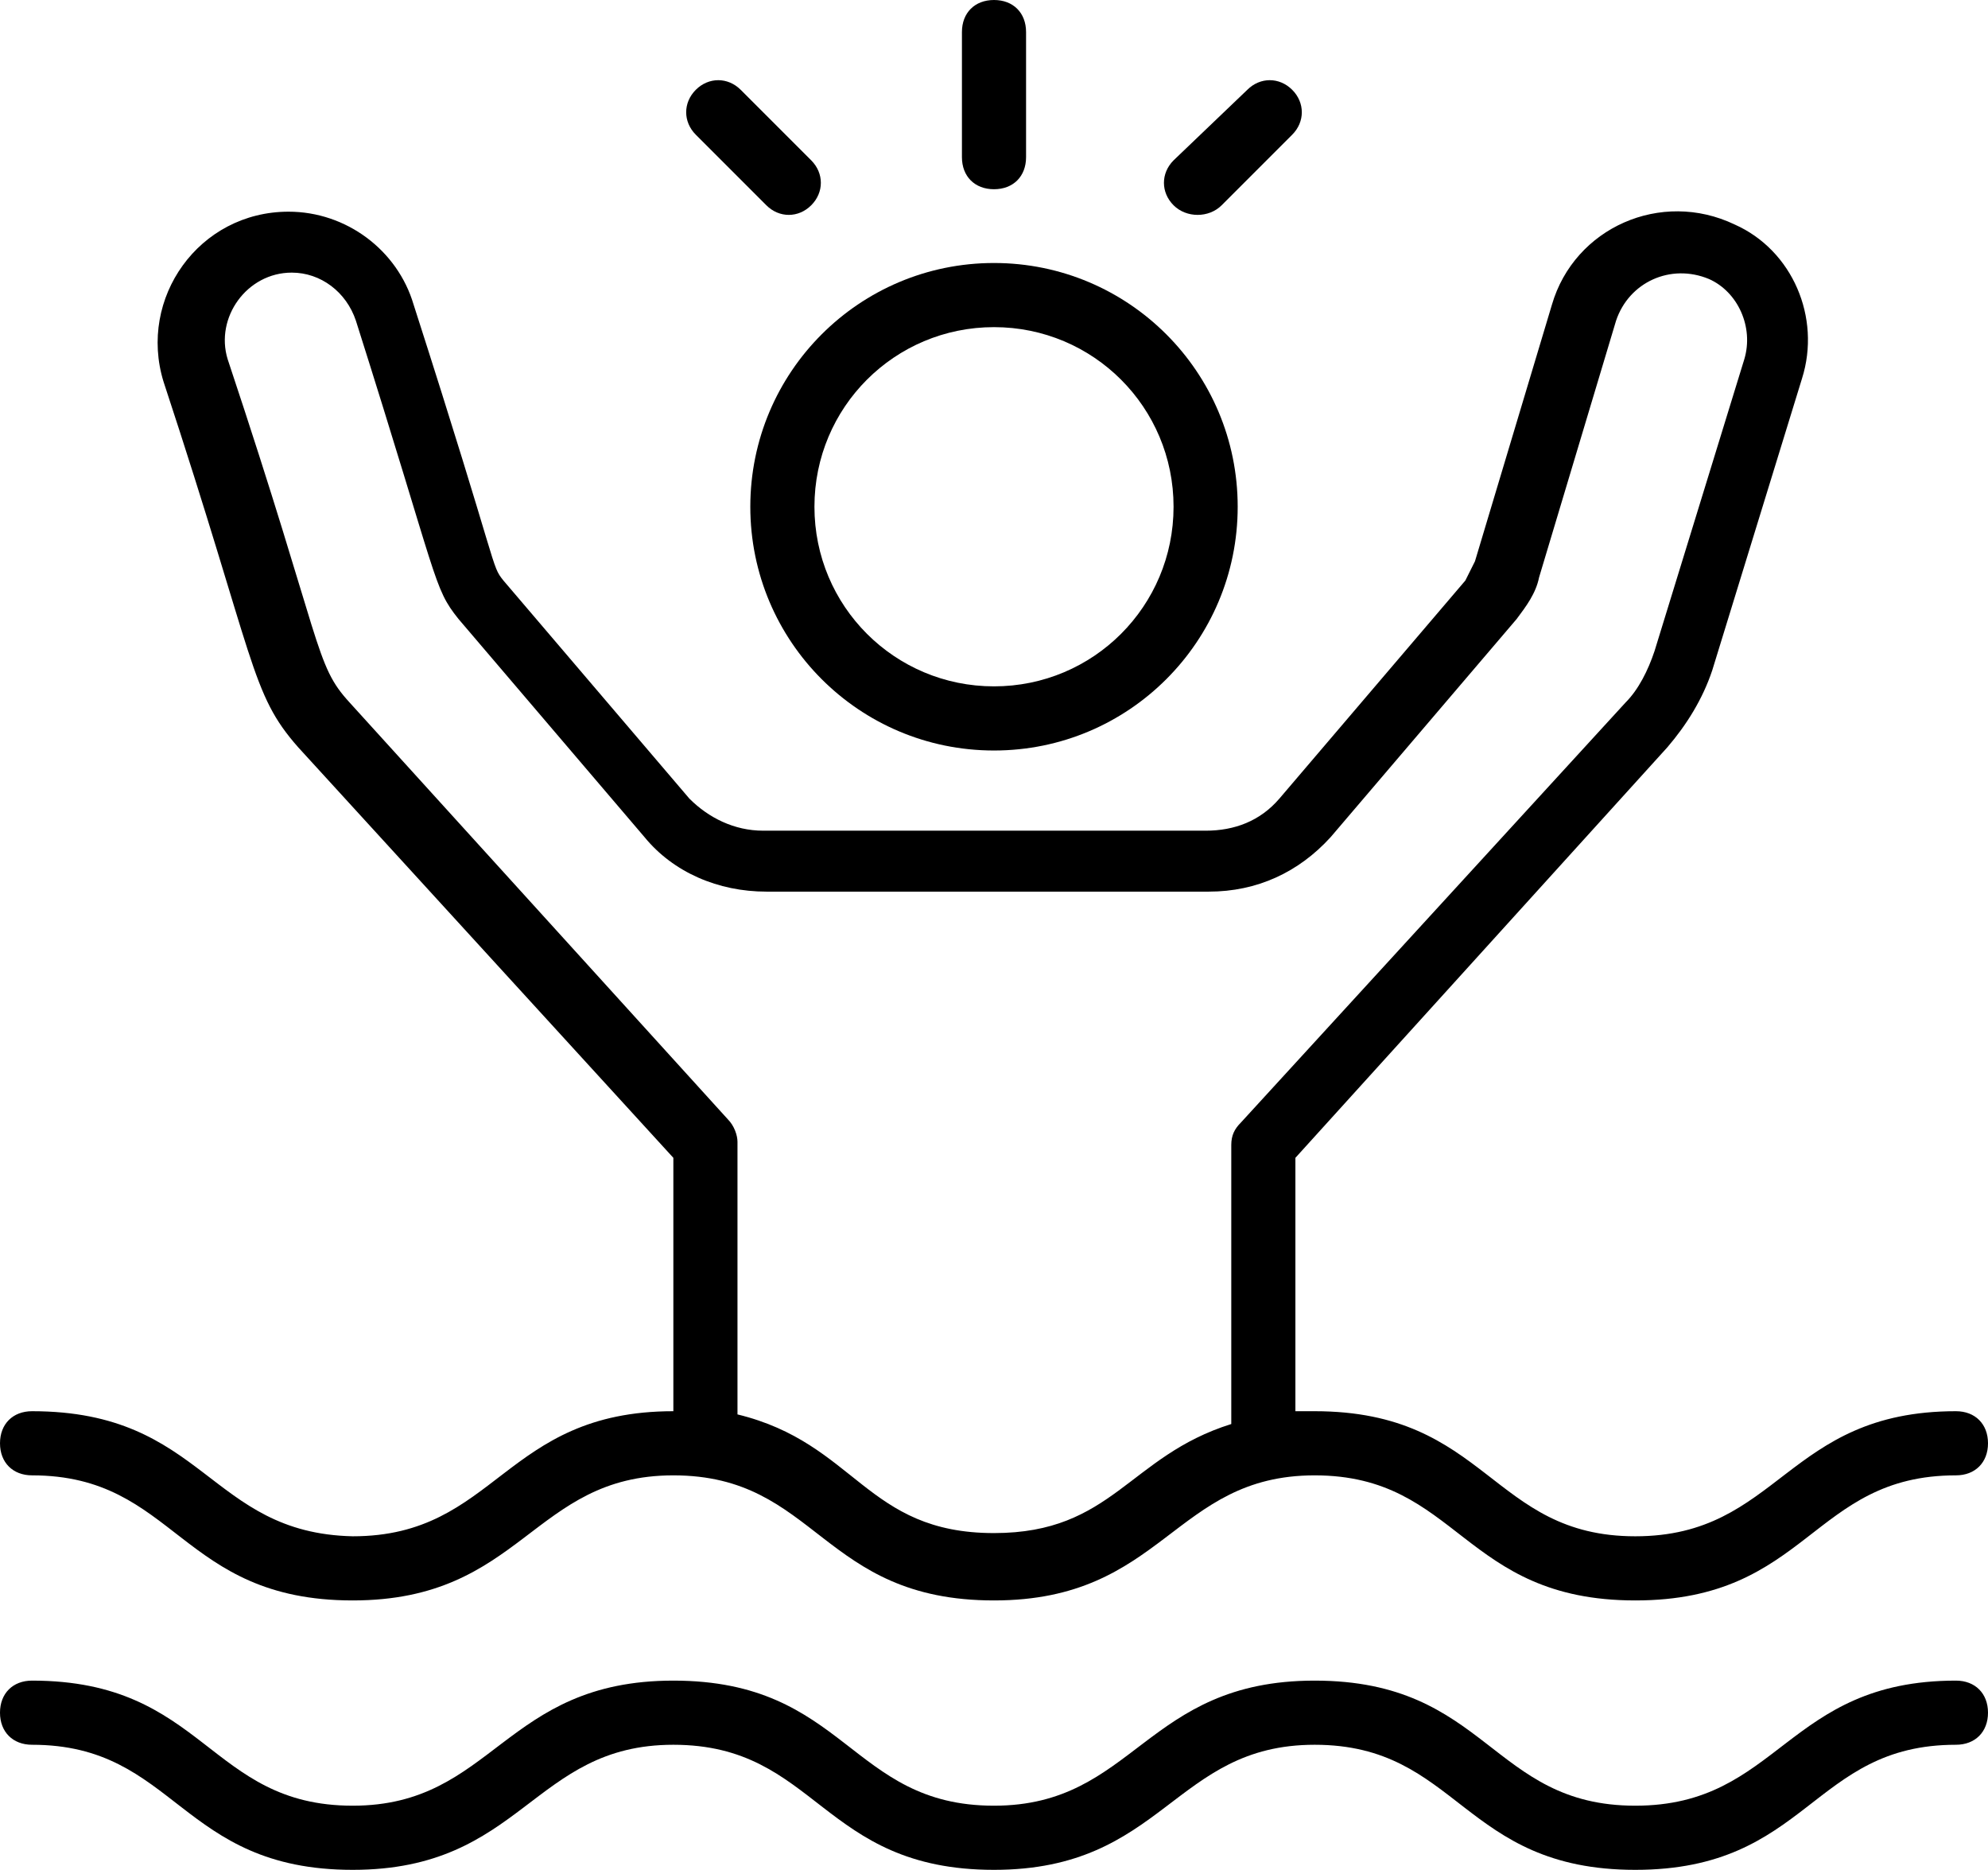 <?xml version="1.0" encoding="utf-8"?>
<!-- Generator: Adobe Illustrator 24.0.1, SVG Export Plug-In . SVG Version: 6.00 Build 0)  -->
<svg version="1.1" id="Layer_1" xmlns="http://www.w3.org/2000/svg" xmlns:xlink="http://www.w3.org/1999/xlink" x="0px" y="0px"
	 viewBox="0 0 62 58.3" style="enable-background:new 0 0 62 58.3;" xml:space="preserve">
<g>
	<path d="M61,52.4c-5.3,0-5.5,3.9-10,3.9c-4.5,0-4.6-3.9-10-3.9c-5.3,0-5.6,3.9-10,3.9c-4.5,0-4.6-3.9-10-3.9c-5.3,0-5.6,3.9-10,3.9
		c-4.5,0-4.6-3.9-10-3.9c-0.6,0-1,0.4-1,1s0.4,1,1,1c4.5,0,4.6,3.9,10,3.9c5.3,0,5.6-3.9,10-3.9c4.5,0,4.6,3.9,10,3.9
		c5.3,0,5.6-3.9,10-3.9c4.5,0,4.6,3.9,10,3.9c5.4,0,5.5-3.9,10-3.9c0.6,0,1-0.4,1-1S61.6,52.4,61,52.4z"/>
	<path d="M61,44c-5.3,0-5.5,3.9-10,3.9c-4.5,0-4.6-3.9-10-3.9c-0.2,0-0.4,0-0.6,0v-7.9L52,23.3c0.6-0.7,1.1-1.5,1.4-2.4l2.8-9.1
		c0.6-1.9-0.3-4-2.1-4.8c-2.3-1.1-5,0.1-5.7,2.5l-2.4,8c-0.1,0.2-0.2,0.4-0.3,0.6l-5.8,6.8c-0.6,0.7-1.4,1-2.3,1H23.8
		c-0.9,0-1.7-0.4-2.3-1l-5.8-6.8c-0.4-0.5-0.1-0.2-2.8-8.6c-0.5-1.7-2.1-2.9-3.9-2.9c-2.8,0-4.7,2.7-3.9,5.3
		c2.9,8.8,2.7,9.7,4.2,11.4L21,36.1V44c-5.3,0-5.5,3.9-10,3.9C6.5,47.8,6.4,44,1,44c-0.6,0-1,0.4-1,1s0.4,1,1,1
		c4.5,0,4.6,3.9,10,3.9c5.3,0,5.6-3.9,10-3.9c4.5,0,4.6,3.9,10,3.9c5.3,0,5.6-3.9,10-3.9c4.5,0,4.6,3.9,10,3.9c5.4,0,5.5-3.9,10-3.9
		c0.6,0,1-0.4,1-1S61.6,44,61,44z M31,47.8c-4,0-4.3-2.8-8-3.7v-8.5c0-0.2-0.1-0.5-0.3-0.7L10.9,21.9c-1.1-1.2-0.8-1.7-3.8-10.7
		c-0.4-1.3,0.6-2.7,2-2.7c0,0,0,0,0,0c0.9,0,1.7,0.6,2,1.5c2.6,8.2,2.4,8.3,3.2,9.3l5.8,6.8c0.9,1.1,2.3,1.7,3.8,1.7h13.8
		c1.5,0,2.8-0.6,3.8-1.7l5.8-6.8c0.3-0.4,0.6-0.8,0.7-1.3l2.4-8c0.4-1.2,1.7-1.8,2.9-1.3c0.9,0.4,1.4,1.5,1.1,2.5l-2.8,9.1
		c-0.2,0.6-0.5,1.2-0.9,1.6L38.7,35c-0.2,0.2-0.3,0.4-0.3,0.7v8.7C35.2,45.4,34.7,47.8,31,47.8z"/>
	<path d="M23.4,15.8c0,4.2,3.4,7.6,7.6,7.6c4.2,0,7.6-3.4,7.6-7.6c0-4.2-3.4-7.6-7.6-7.6C26.8,8.2,23.4,11.6,23.4,15.8z M31,10.2
		c3.1,0,5.6,2.5,5.6,5.6s-2.5,5.6-5.6,5.6s-5.6-2.5-5.6-5.6S27.9,10.2,31,10.2z"/>
	<path d="M23.1,2.8c-0.4-0.4-1-0.4-1.4,0c-0.4,0.4-0.4,1,0,1.4l2.2,2.2c0.4,0.4,1,0.4,1.4,0c0.4-0.4,0.4-1,0-1.4L23.1,2.8z"/>
	<path d="M32,4.9V1c0-0.6-0.4-1-1-1s-1,0.4-1,1v3.9c0,0.6,0.4,1,1,1S32,5.5,32,4.9z"/>
	<path d="M38.1,6.4l2.2-2.2c0.4-0.4,0.4-1,0-1.4c-0.4-0.4-1-0.4-1.4,0L36.6,5c-0.4,0.4-0.4,1,0,1.4C37,6.8,37.7,6.8,38.1,6.4z"/>
</g>
</svg>
